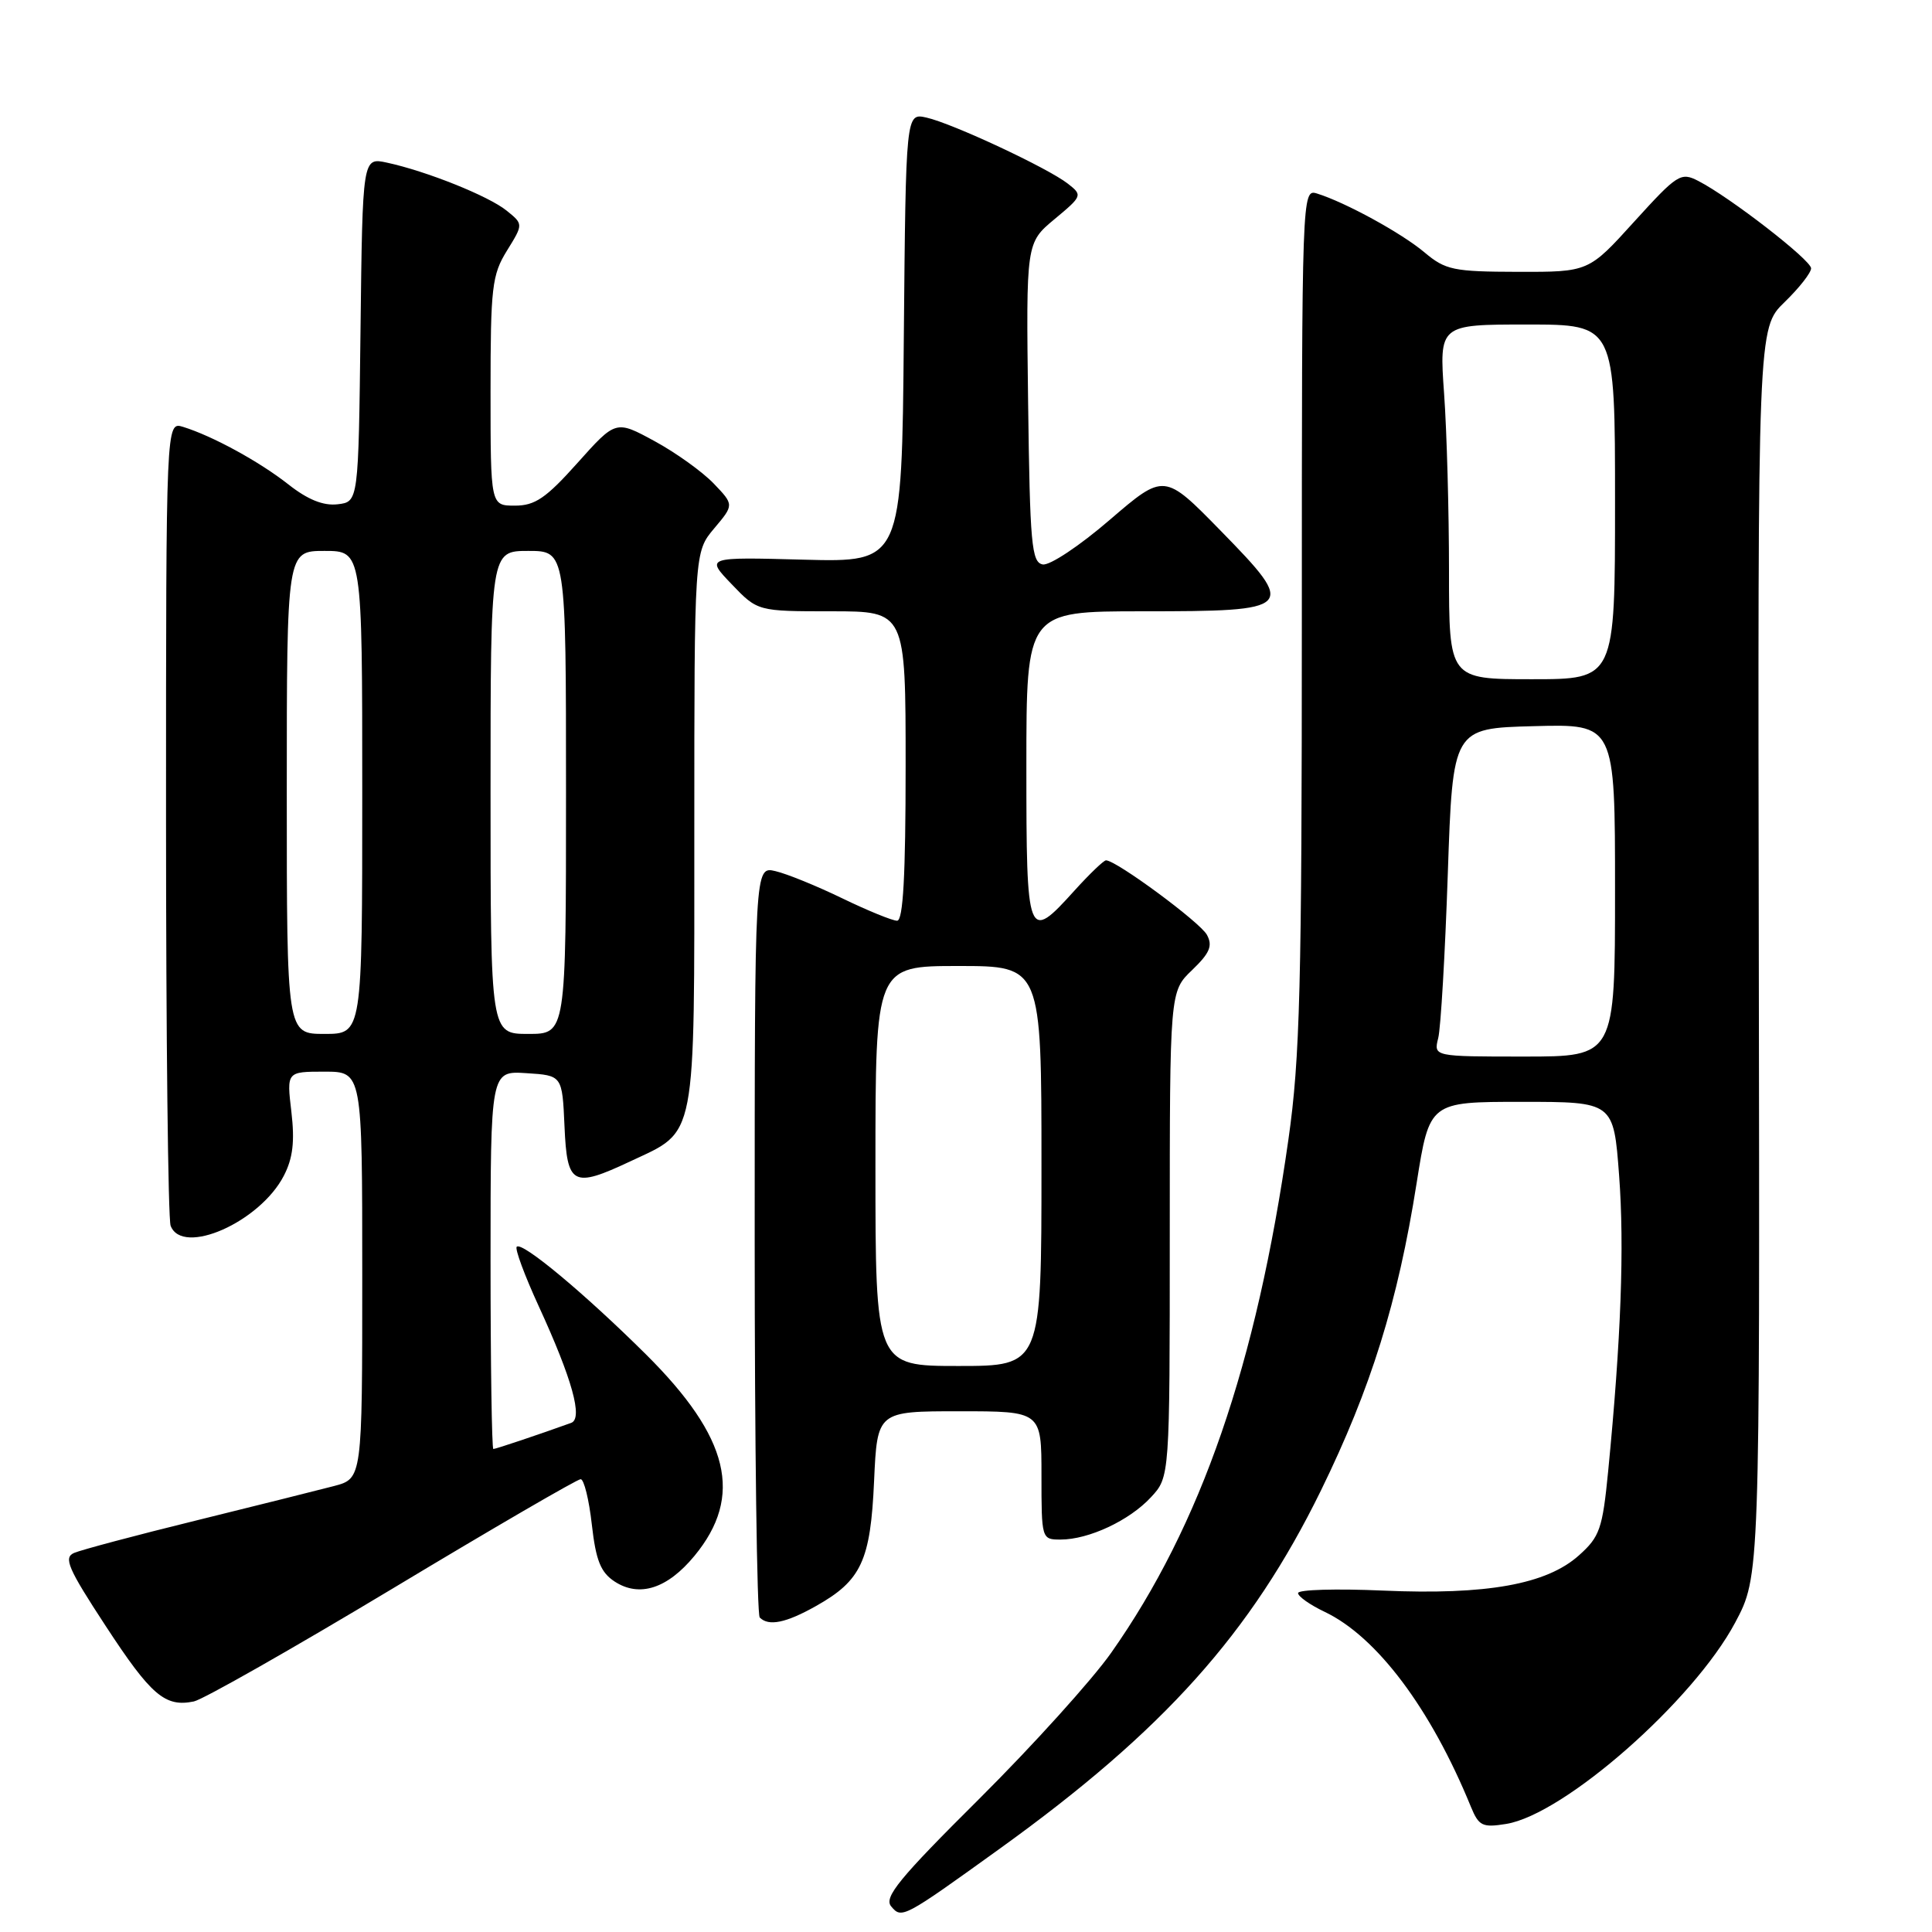 <?xml version="1.0" encoding="UTF-8" standalone="no"?>
<!DOCTYPE svg PUBLIC "-//W3C//DTD SVG 1.1//EN" "http://www.w3.org/Graphics/SVG/1.1/DTD/svg11.dtd" >
<svg xmlns="http://www.w3.org/2000/svg" xmlns:xlink="http://www.w3.org/1999/xlink" version="1.1" viewBox="0 0 256 256">
 <g >
 <path fill="currentColor"
d=" M 132.50 244.94 C 154.21 229.31 165.76 216.42 175.03 197.50 C 181.66 183.95 185.23 172.49 187.71 156.77 C 189.42 146.00 189.42 146.00 201.61 146.00 C 213.81 146.00 213.81 146.00 214.54 155.75 C 215.25 165.19 214.80 177.43 213.09 194.94 C 212.34 202.59 211.98 203.63 209.21 206.10 C 204.92 209.94 196.99 211.36 183.25 210.76 C 177.06 210.49 172.00 210.63 172.00 211.09 C 172.00 211.54 173.58 212.65 175.51 213.57 C 182.42 216.85 189.57 226.37 194.89 239.38 C 195.95 241.96 196.42 242.19 199.58 241.68 C 207.27 240.43 224.39 225.38 229.92 215.00 C 233.19 208.86 233.19 208.86 233.05 126.17 C 232.91 43.48 232.91 43.48 236.46 40.04 C 238.41 38.15 239.99 36.13 239.98 35.55 C 239.95 34.44 229.24 26.14 225.04 23.98 C 222.72 22.78 222.27 23.06 216.54 29.37 C 210.50 36.04 210.50 36.04 201.14 36.02 C 192.58 36.00 191.53 35.78 188.75 33.44 C 185.71 30.88 178.25 26.80 174.50 25.64 C 172.52 25.03 172.50 25.48 172.50 81.76 C 172.50 130.77 172.26 140.20 170.72 151.00 C 166.48 180.83 159.14 202.10 147.24 219.00 C 144.73 222.57 136.87 231.27 129.78 238.33 C 119.14 248.90 117.09 251.41 118.08 252.60 C 119.48 254.28 119.67 254.18 132.50 244.94 Z  M 52.01 210.50 C 65.27 202.52 76.49 196.00 76.94 196.00 C 77.38 196.00 78.05 198.70 78.42 202.01 C 78.96 206.78 79.59 208.34 81.44 209.56 C 84.72 211.70 88.43 210.51 92.02 206.16 C 98.54 198.25 96.67 190.47 85.59 179.46 C 77.48 171.41 69.18 164.49 68.47 165.20 C 68.20 165.47 69.52 169.02 71.39 173.09 C 75.81 182.71 77.28 187.97 75.68 188.54 C 71.41 190.08 65.69 192.00 65.37 192.00 C 65.17 192.00 65.00 180.73 65.00 166.95 C 65.00 141.89 65.00 141.89 69.75 142.20 C 74.50 142.50 74.50 142.50 74.80 149.25 C 75.14 157.07 75.89 157.47 83.53 153.88 C 92.38 149.72 92.00 151.70 92.00 109.94 C 92.00 73.15 92.00 73.15 94.63 70.02 C 97.27 66.89 97.27 66.89 94.56 64.06 C 93.07 62.51 89.55 59.98 86.73 58.45 C 81.60 55.66 81.60 55.66 76.53 61.33 C 72.35 66.01 70.89 67.00 68.23 67.00 C 65.00 67.00 65.00 67.00 65.00 51.87 C 65.00 38.08 65.19 36.42 67.17 33.22 C 69.35 29.70 69.35 29.70 67.13 27.91 C 64.75 25.98 56.52 22.68 51.27 21.55 C 48.04 20.85 48.04 20.85 47.77 43.67 C 47.50 66.50 47.50 66.50 44.73 66.82 C 42.84 67.04 40.77 66.20 38.23 64.20 C 34.37 61.16 28.16 57.77 24.25 56.56 C 22.00 55.87 22.00 55.87 22.00 108.35 C 22.00 137.22 22.27 161.55 22.61 162.42 C 24.16 166.48 34.43 161.95 37.61 155.79 C 38.81 153.47 39.07 151.26 38.61 147.32 C 37.98 142.00 37.98 142.00 42.99 142.00 C 48.00 142.00 48.00 142.00 48.00 168.96 C 48.00 195.92 48.00 195.92 44.25 196.91 C 42.19 197.45 33.98 199.50 26.00 201.47 C 18.02 203.43 10.75 205.37 9.82 205.77 C 8.39 206.39 9.00 207.81 14.01 215.46 C 20.02 224.65 21.87 226.24 25.69 225.45 C 26.90 225.20 38.74 218.47 52.01 210.50 Z  M 108.12 212.81 C 114.13 209.43 115.35 206.82 115.82 196.25 C 116.24 187.00 116.24 187.00 127.12 187.00 C 138.00 187.00 138.00 187.00 138.00 195.50 C 138.00 203.93 138.02 204.00 140.53 204.00 C 144.26 204.00 149.65 201.48 152.50 198.40 C 155.00 195.71 155.00 195.71 155.00 163.54 C 155.00 131.37 155.00 131.37 157.96 128.54 C 160.30 126.29 160.71 125.33 159.93 123.88 C 159.05 122.22 147.91 114.00 146.55 114.00 C 146.25 114.00 144.37 115.80 142.38 118.00 C 136.14 124.91 136.00 124.54 136.00 101.50 C 136.00 81.00 136.00 81.00 151.38 81.00 C 171.63 81.00 171.91 80.72 161.76 70.34 C 154.27 62.68 154.27 62.68 147.04 68.89 C 143.05 72.33 139.08 74.97 138.16 74.79 C 136.69 74.51 136.47 72.10 136.23 53.33 C 135.96 32.18 135.96 32.18 139.73 29.04 C 143.42 25.97 143.46 25.87 141.50 24.34 C 138.83 22.25 126.19 16.35 122.76 15.58 C 120.03 14.97 120.03 14.97 119.76 44.73 C 119.50 74.50 119.50 74.50 106.50 74.16 C 93.50 73.81 93.50 73.81 96.95 77.41 C 100.39 81.00 100.39 81.00 110.20 81.00 C 120.00 81.00 120.00 81.00 120.00 101.50 C 120.00 116.04 119.67 122.00 118.87 122.00 C 118.25 122.00 114.99 120.67 111.62 119.04 C 108.26 117.41 104.26 115.78 102.75 115.43 C 100.00 114.78 100.00 114.78 100.00 164.22 C 100.00 191.42 100.30 213.97 100.67 214.33 C 101.85 215.52 104.14 215.05 108.12 212.81 Z  M 190.57 137.56 C 190.91 136.22 191.48 126.43 191.84 115.81 C 192.50 96.50 192.50 96.50 203.25 96.22 C 214.00 95.93 214.00 95.93 214.00 117.97 C 214.00 140.00 214.00 140.00 201.98 140.00 C 189.96 140.00 189.96 140.00 190.57 137.56 Z  M 192.00 75.65 C 192.00 67.76 191.71 57.19 191.35 52.15 C 190.70 43.00 190.70 43.00 202.35 43.00 C 214.00 43.00 214.00 43.00 214.00 66.50 C 214.00 90.00 214.00 90.00 203.00 90.00 C 192.00 90.00 192.00 90.00 192.00 75.65 Z  M 38.00 105.00 C 38.00 73.00 38.00 73.00 43.00 73.00 C 48.00 73.00 48.00 73.00 48.00 105.00 C 48.00 137.00 48.00 137.00 43.00 137.00 C 38.00 137.00 38.00 137.00 38.00 105.00 Z  M 65.00 105.00 C 65.00 73.00 65.00 73.00 70.00 73.00 C 75.00 73.00 75.00 73.00 75.00 105.00 C 75.00 137.00 75.00 137.00 70.00 137.00 C 65.00 137.00 65.00 137.00 65.00 105.00 Z  M 116.00 154.50 C 116.00 128.00 116.00 128.00 127.00 128.00 C 138.00 128.00 138.00 128.00 138.00 154.50 C 138.00 181.00 138.00 181.00 127.00 181.00 C 116.00 181.00 116.00 181.00 116.00 154.50 Z "/>
</g>
</svg>